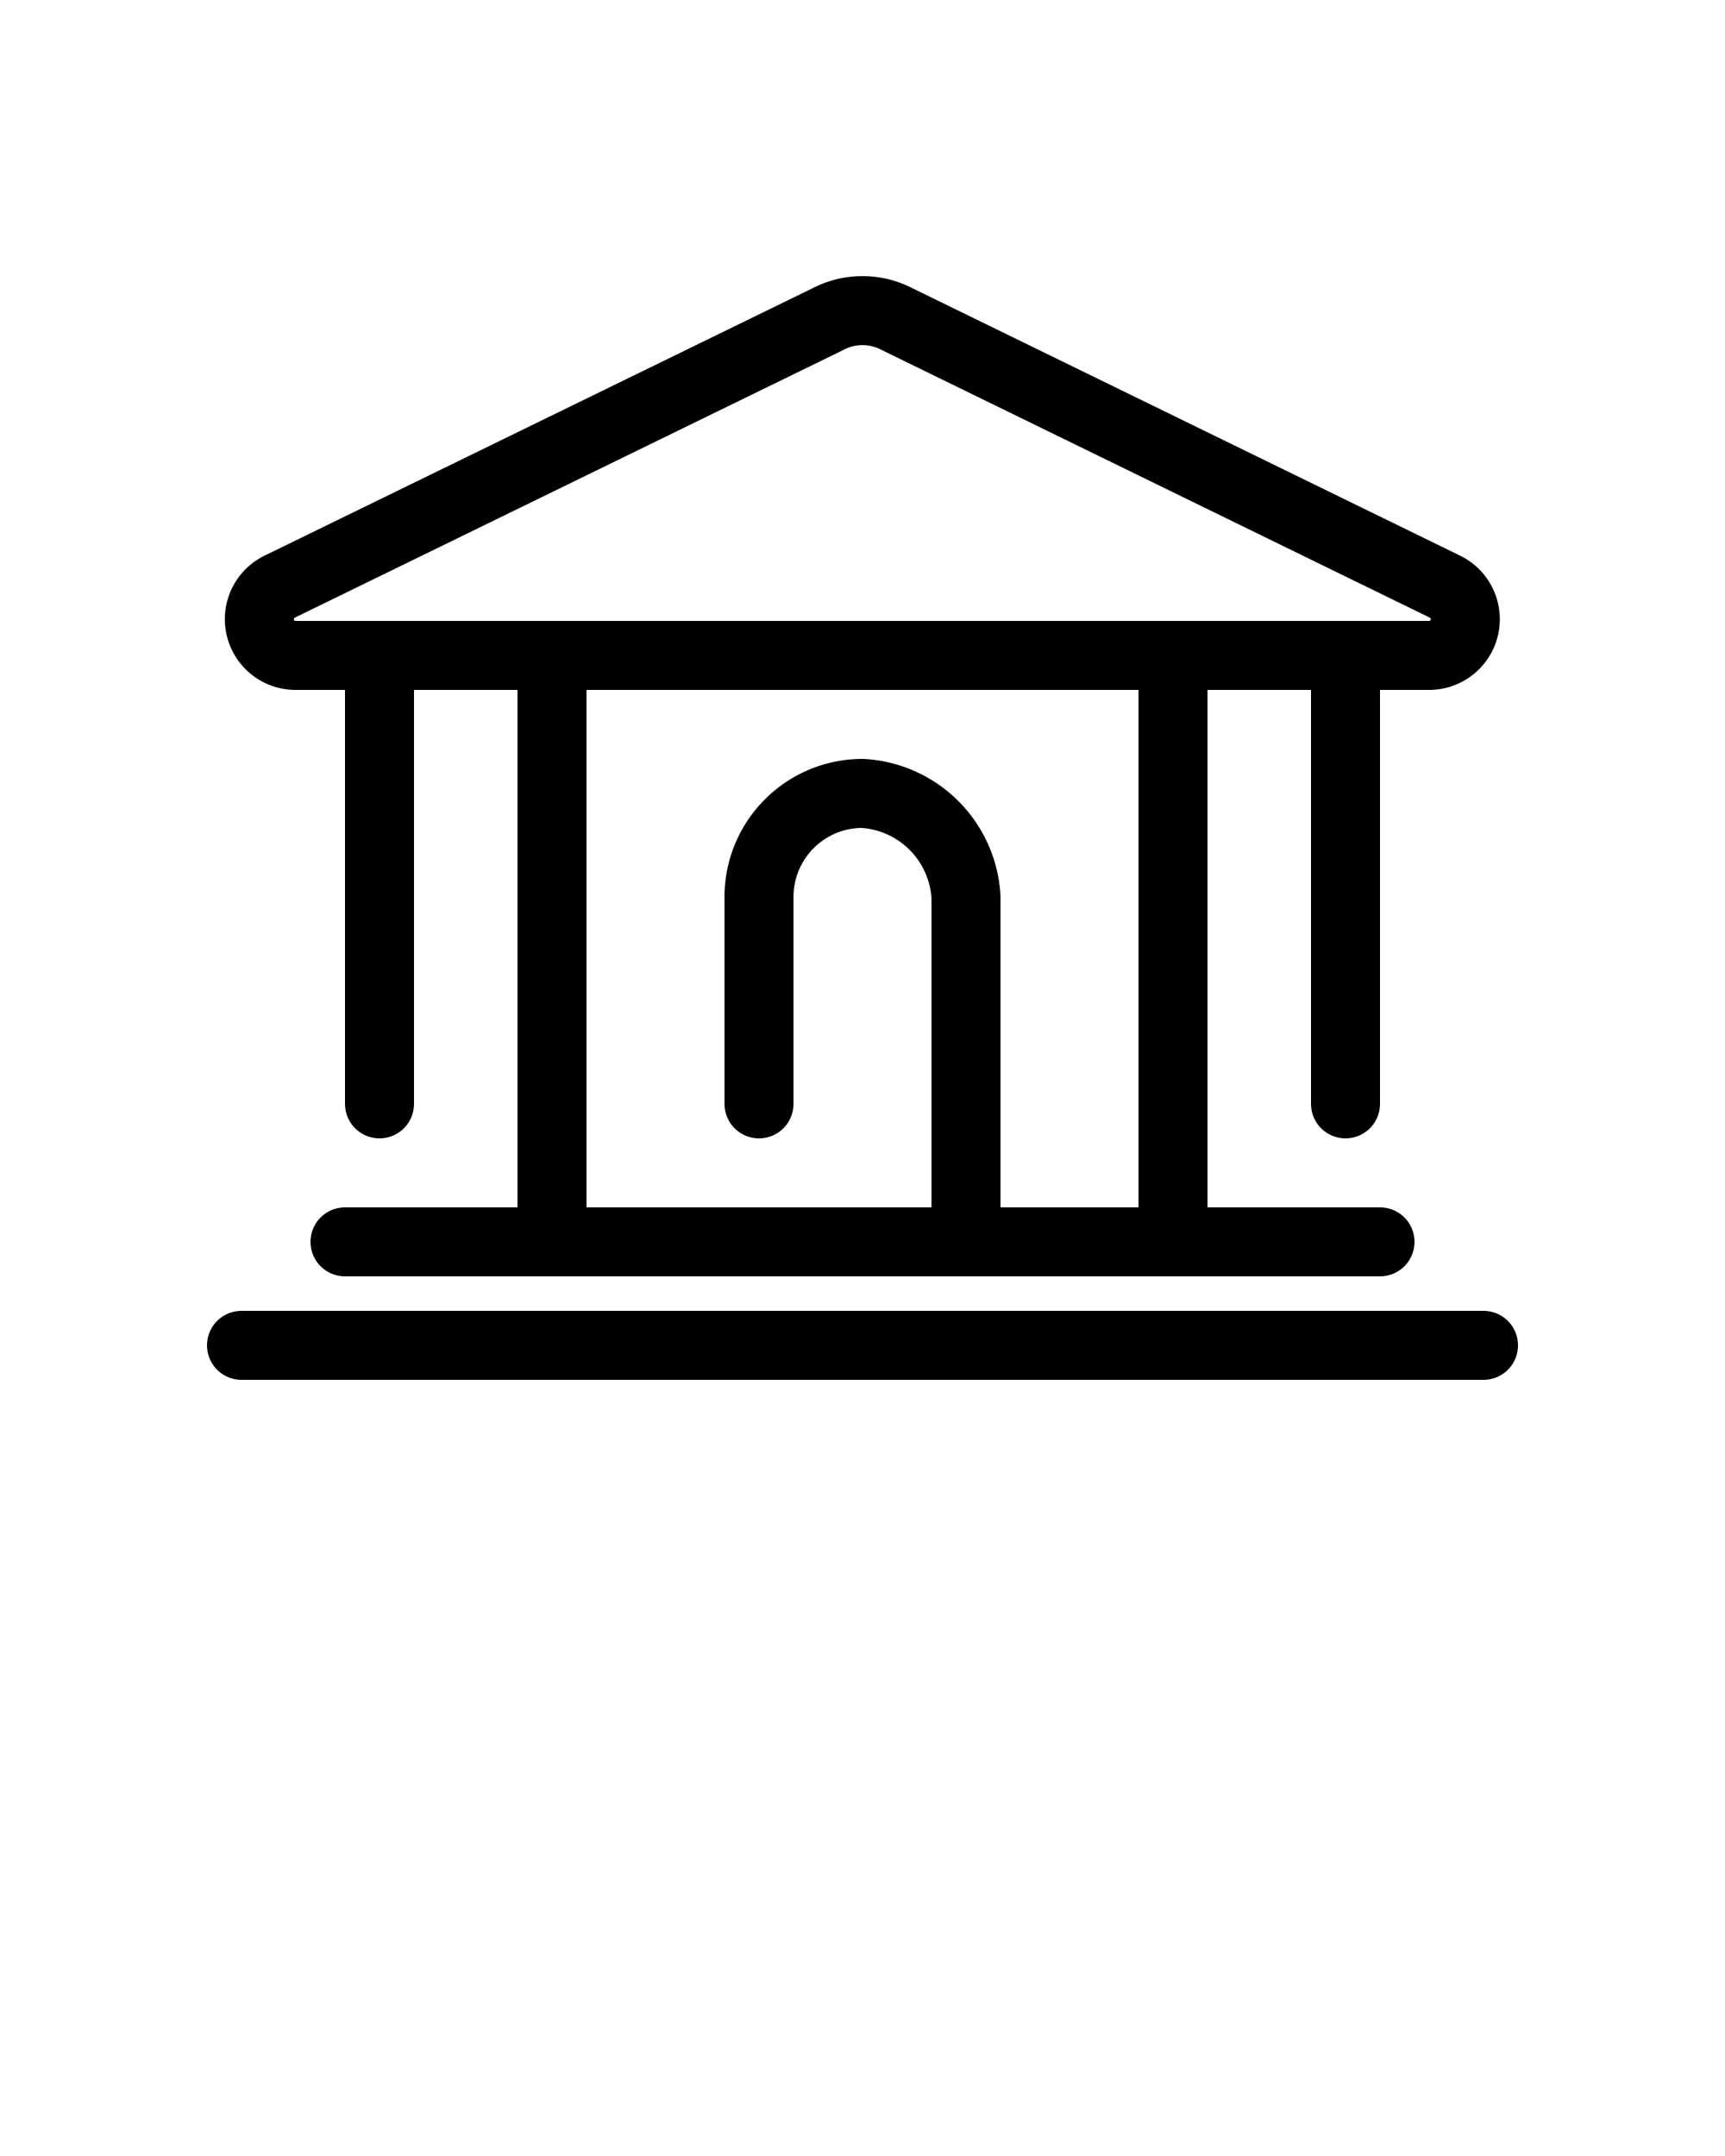 <svg xmlns="http://www.w3.org/2000/svg" data-name="Layer 1" viewBox="0 0 50 62.5" x="0px" y="0px"><defs><style>.cls-1{fill:none;stroke:#000;stroke-linecap:round;stroke-linejoin:round;stroke-width:2px;}</style></defs><title>black</title><line class="cls-1" x1="7" y1="39" x2="43" y2="39"/><line class="cls-1" x1="39" y1="19.22" x2="39" y2="32"/><line class="cls-1" x1="34" y1="19.22" x2="34" y2="36"/><line class="cls-1" x1="16" y1="19" x2="16" y2="36"/><line class="cls-1" x1="11" y1="32" x2="11" y2="19"/><line class="cls-1" x1="40" y1="36" x2="10" y2="36"/><path class="cls-1" d="M11,19H41.43a1.05,1.05,0,0,0,.44-2L26,9.25a2.16,2.16,0,0,0-2,0L8.12,17a1.05,1.05,0,0,0,.44,2H11"/><path class="cls-1" d="M28,35V26a3.19,3.19,0,0,0-3-3h0a3,3,0,0,0-3,3v6"/></svg>